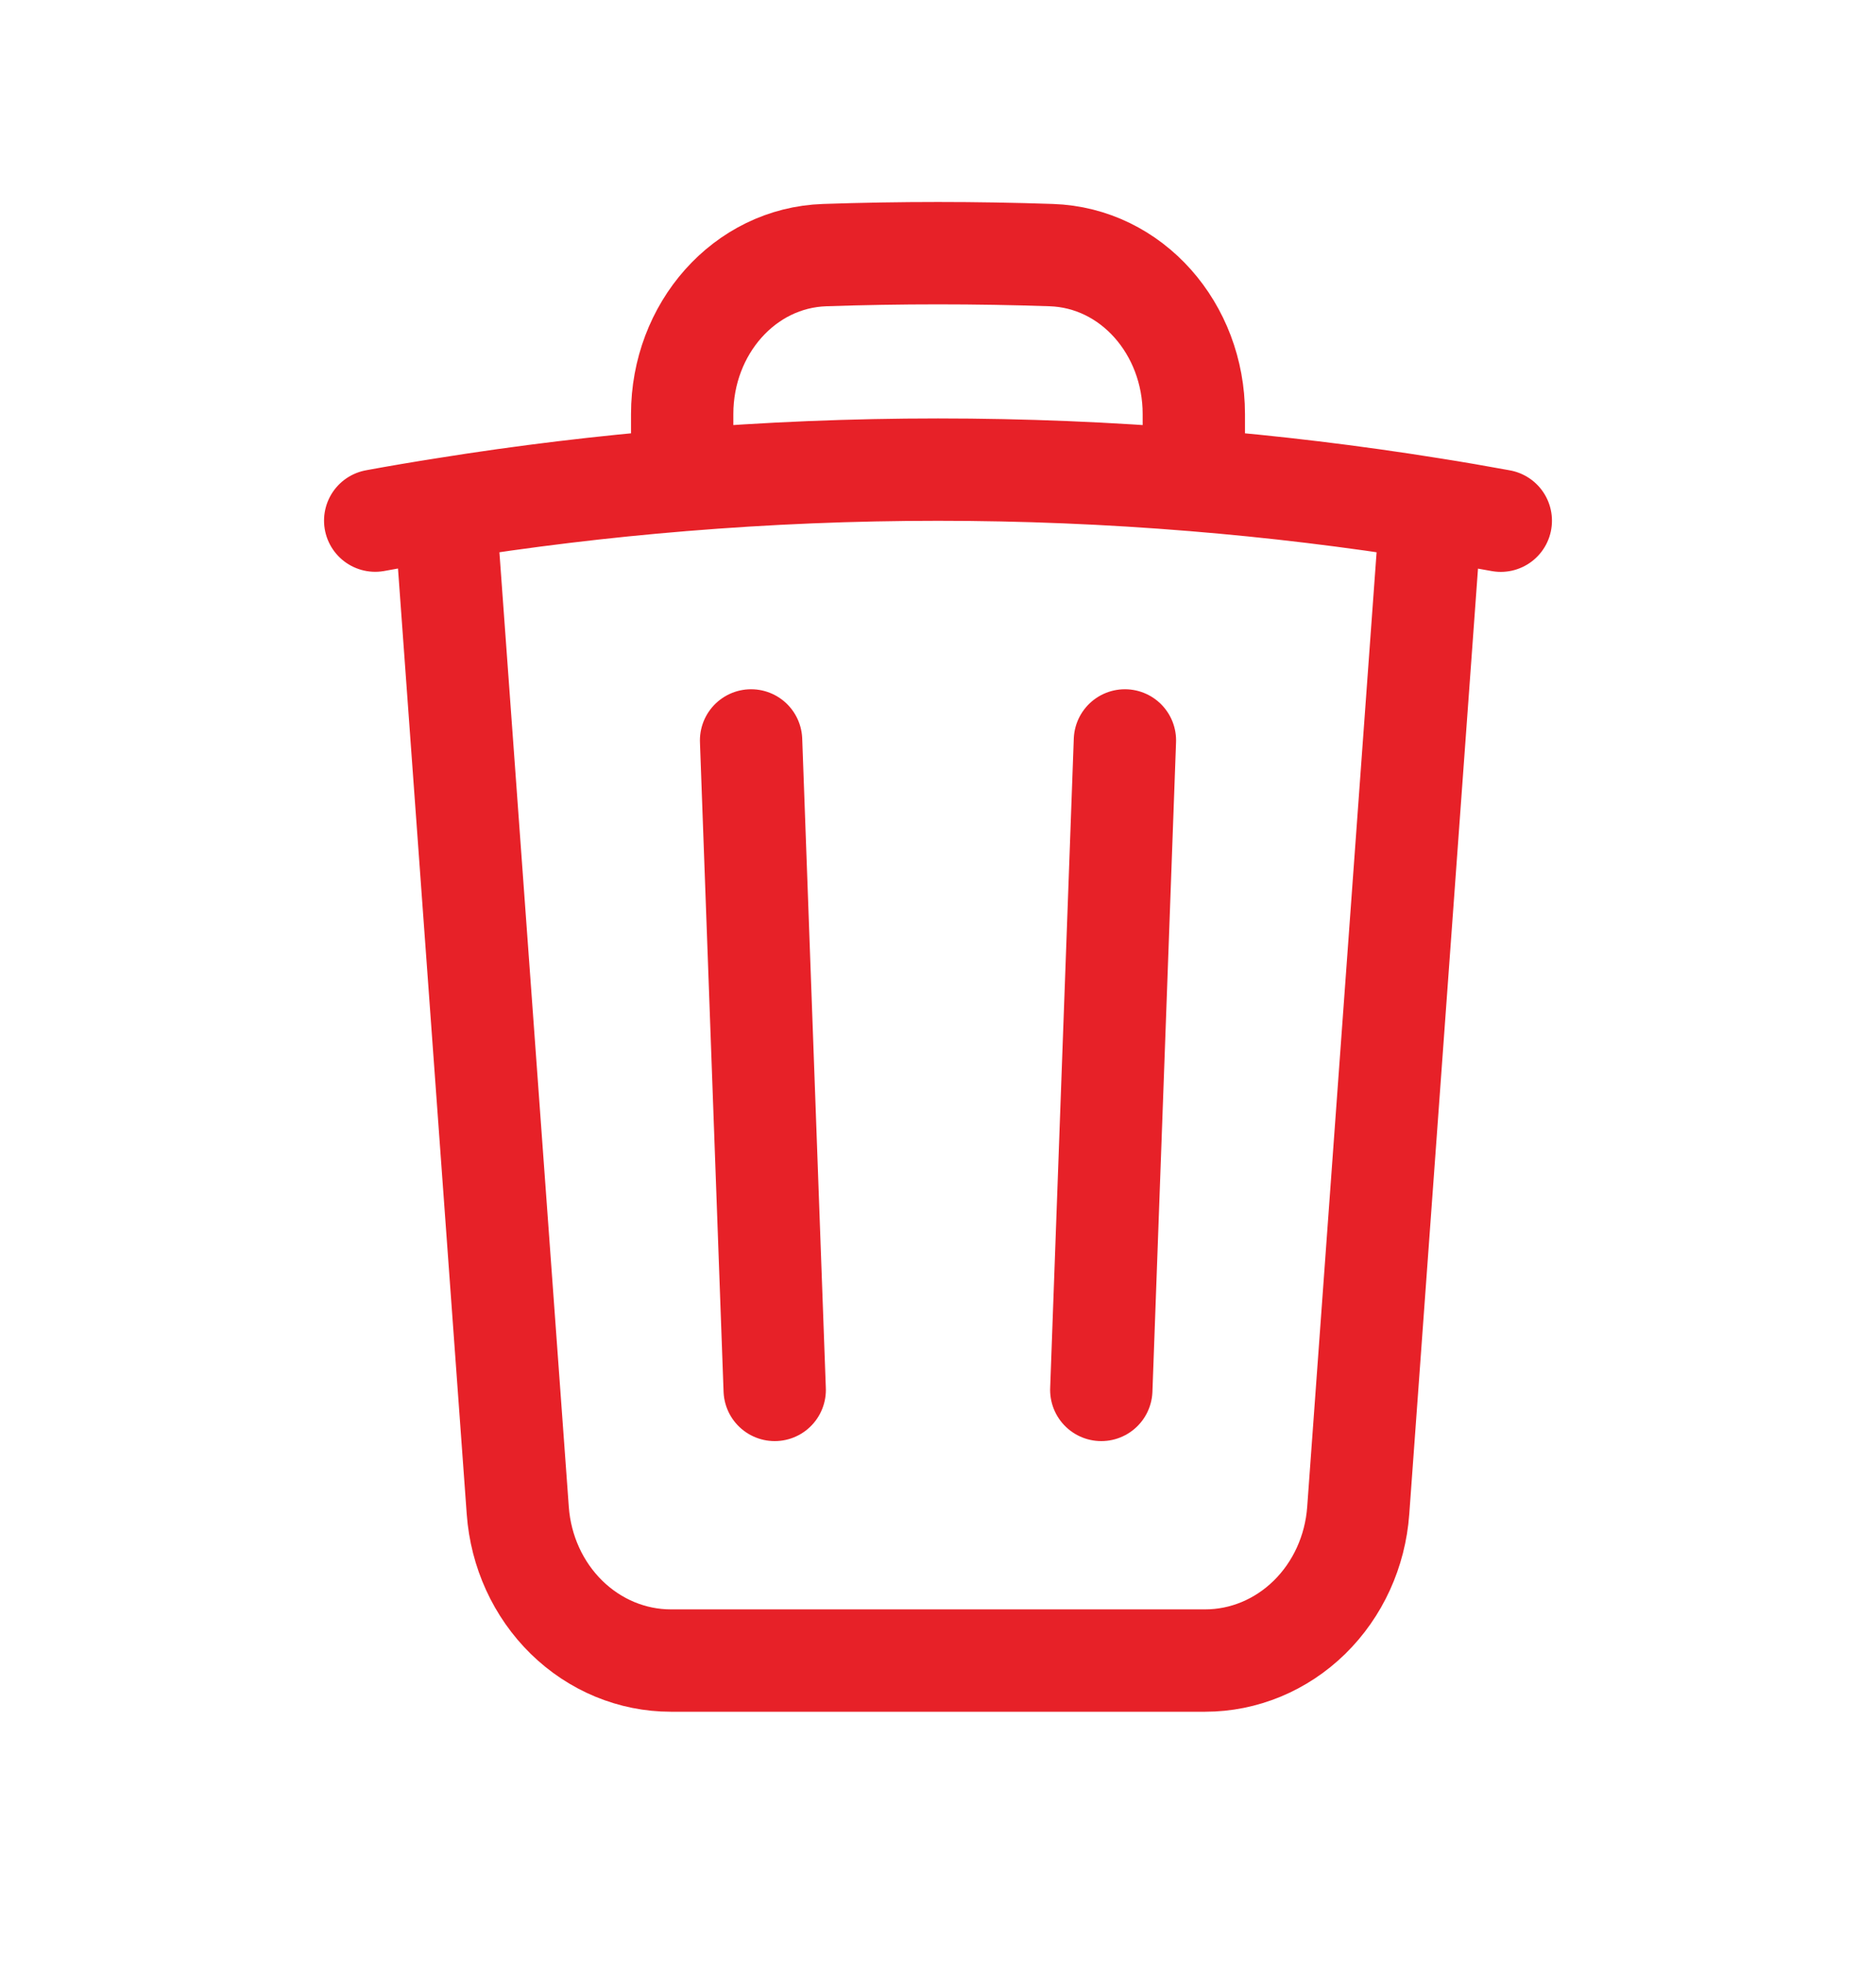 <svg width="22" height="23" viewBox="0 0 22 23" fill="none" xmlns="http://www.w3.org/2000/svg">
<path d="M13.192 8.681L12.915 16.296M9.085 16.296L8.808 8.681M16.782 5.965C17.056 6.008 17.328 6.055 17.6 6.105M16.782 5.965L15.928 17.711C15.893 18.19 15.689 18.636 15.356 18.962C15.023 19.288 14.586 19.469 14.133 19.469H7.867C7.414 19.469 6.977 19.288 6.644 18.962C6.311 18.636 6.107 18.19 6.072 17.711L5.218 5.965M16.782 5.965C15.859 5.817 14.931 5.705 14 5.629M5.218 5.965C4.944 6.008 4.672 6.054 4.4 6.104M5.218 5.965C6.141 5.817 7.069 5.705 8 5.629M14 5.629V4.854C14 3.855 13.272 3.022 12.328 2.991C11.443 2.961 10.557 2.961 9.672 2.991C8.728 3.022 8 3.856 8 4.854V5.629M14 5.629C12.003 5.465 9.997 5.465 8 5.629" stroke="#E72128" stroke-width="1.2" stroke-linecap="round" stroke-linejoin="round"/>
</svg>
